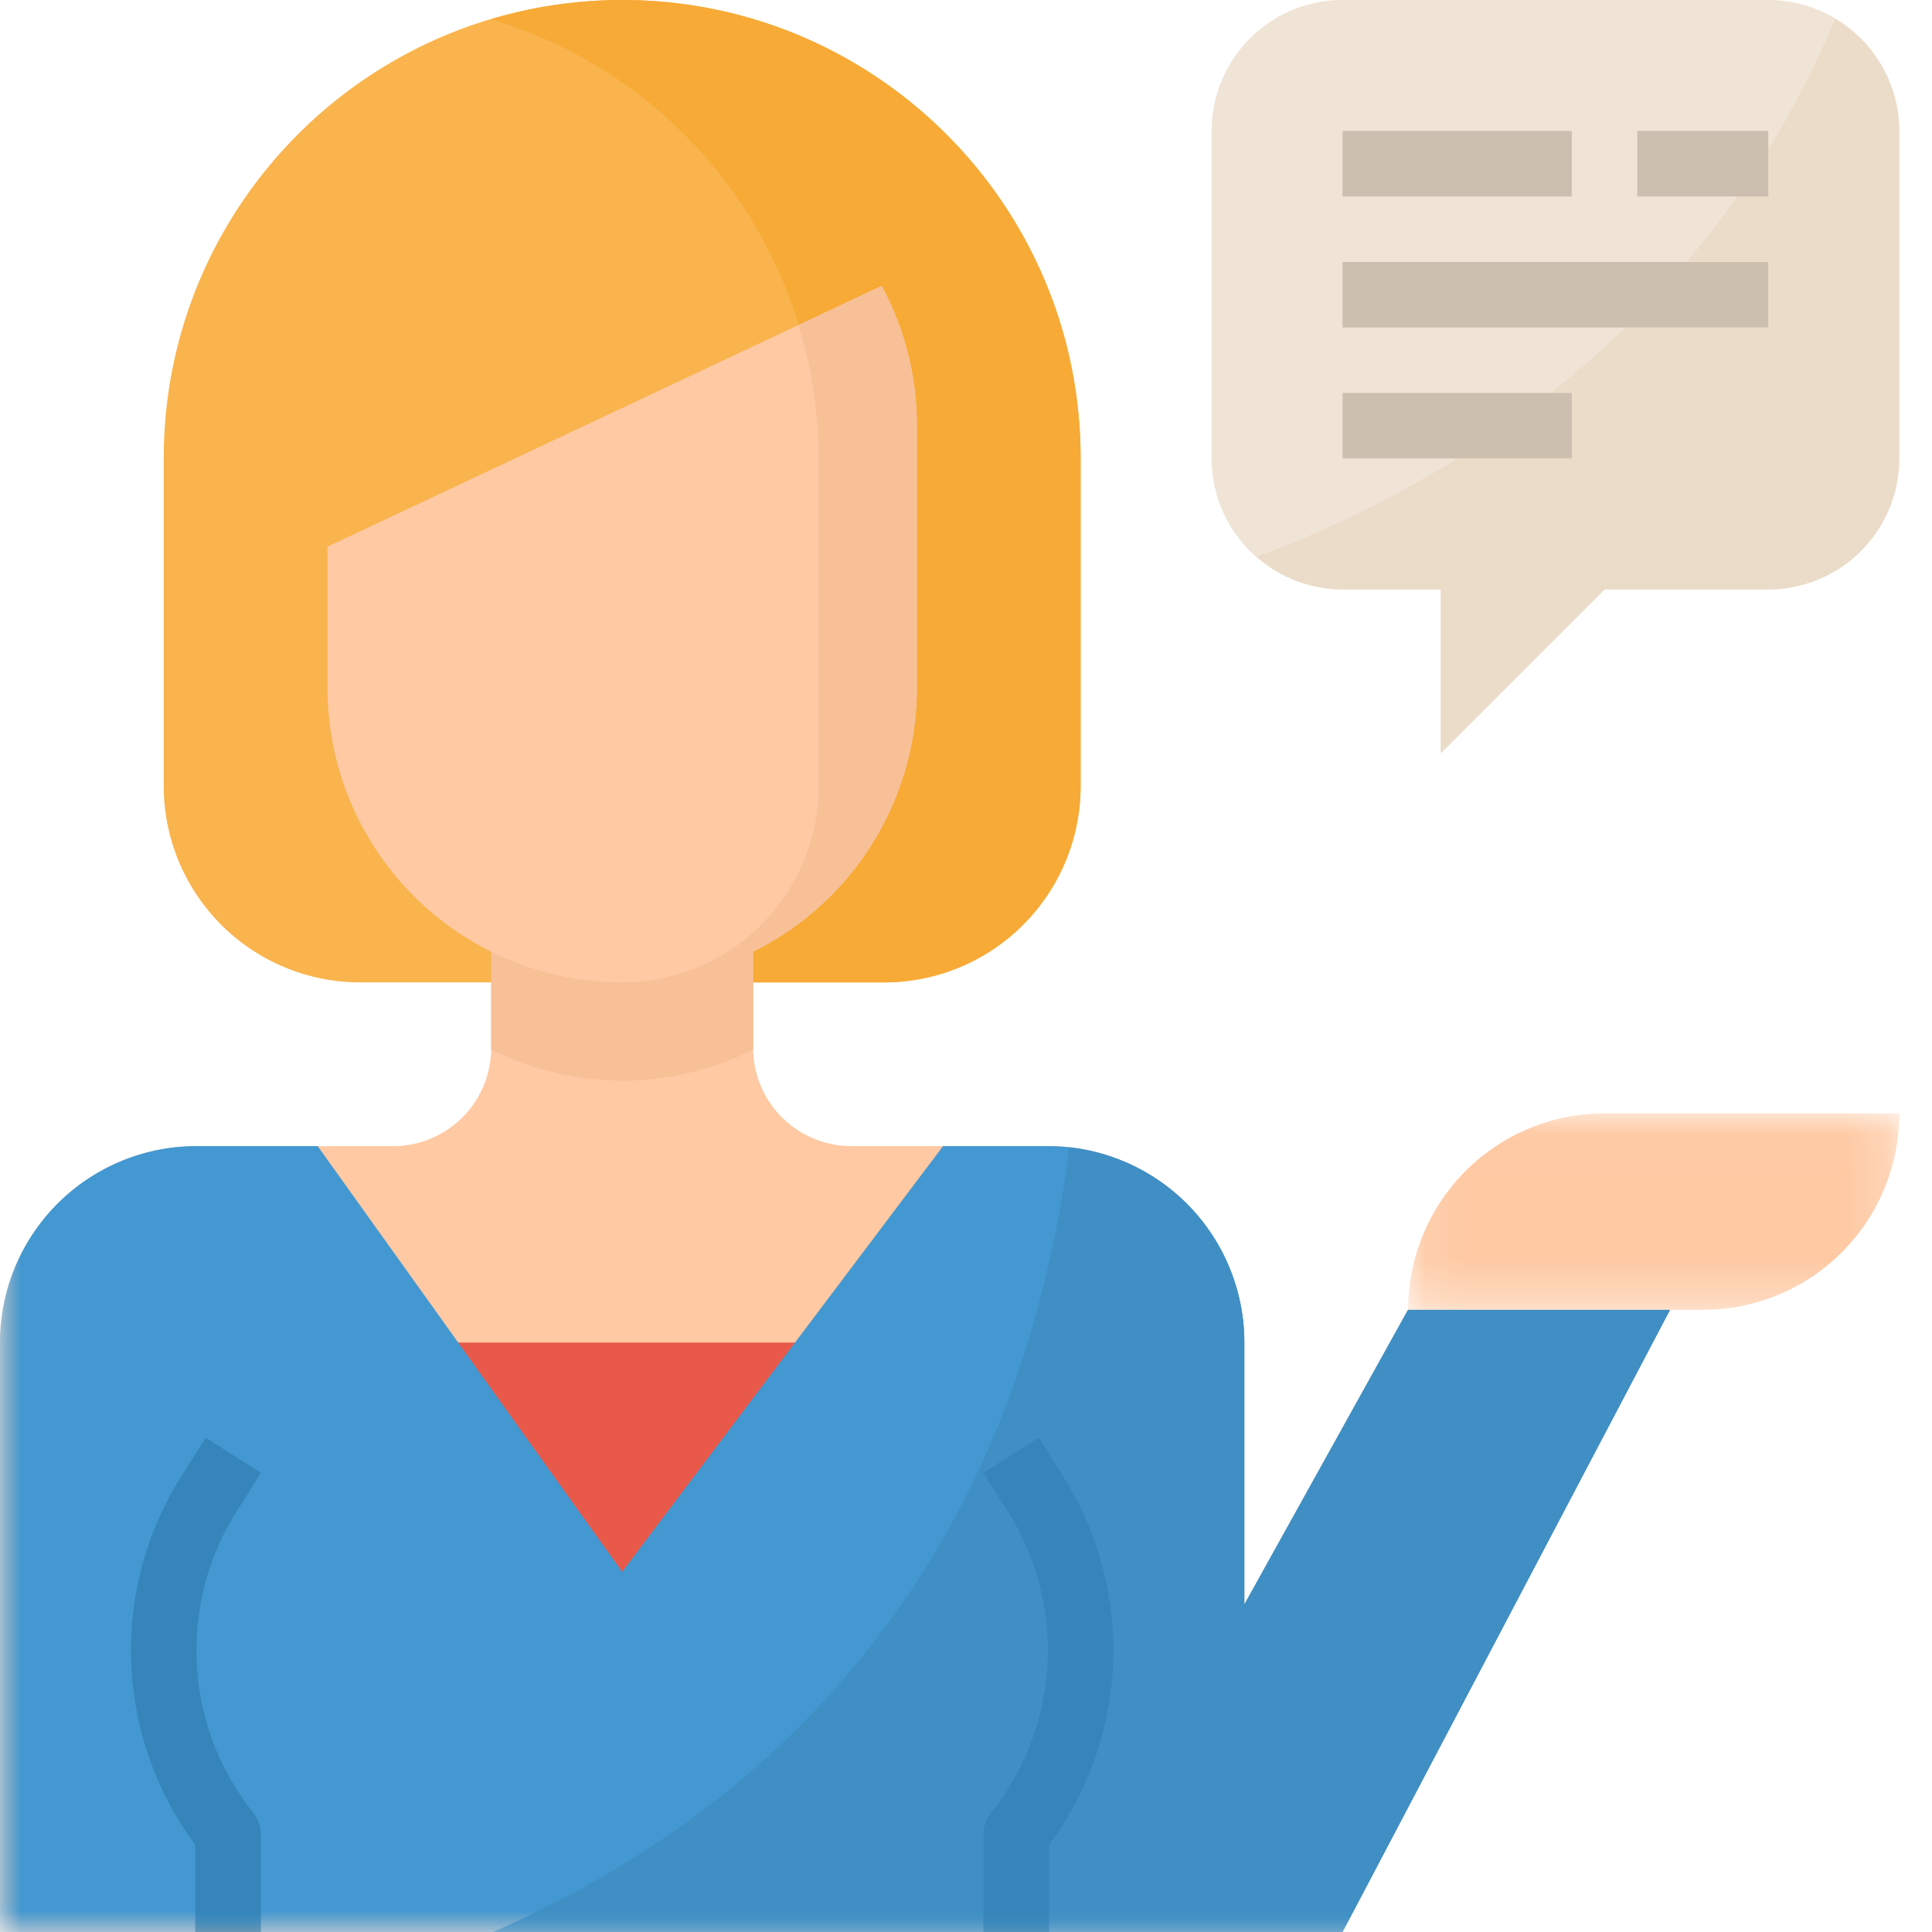 <svg xmlns="http://www.w3.org/2000/svg" xmlns:xlink="http://www.w3.org/1999/xlink" width="46" height="46" viewBox="0 0 46 46">
    <defs>
        <path id="a" d="M0 .029h39.763v24.169H0z"/>
        <path id="c" d="M.103.035H11.8v4.678H.103z"/>
        <path id="e" d="M0 46h45.22V0H0z"/>
    </defs>
    <g fill="none" fill-rule="evenodd">
        <path fill="#F0E4D6" d="M42.102 0H31.966a3.119 3.119 0 0 0-3.119 3.119v7.796a3.119 3.119 0 0 0 3.12 3.119h2.338v3.898l3.899-3.898h3.898a3.119 3.119 0 0 0 3.118-3.119V3.12A3.119 3.119 0 0 0 42.102 0"/>
        <path fill="#EBDCCA" d="M43.695.45c-3.217 7.671-9.546 11.23-13.77 12.804a3.09 3.09 0 0 0 2.041.78h2.34v3.898l3.898-3.898h3.898a3.119 3.119 0 0 0 3.118-3.119V3.12A3.107 3.107 0 0 0 43.695.45"/>
        <g transform="translate(0 21.802)">
            <mask id="b" fill="#fff">
                <use xlink:href="#a"/>
            </mask>
            <path fill="#FEC9A3" d="M31.966 24.198l7.797-14.814h-6.238l-3.898 7.017v-6.237a4.678 4.678 0 0 0-4.678-4.678h-4.678a2.339 2.339 0 0 1-2.339-2.34V.03h-6.237v3.118a2.339 2.339 0 0 1-2.34 2.34H4.679A4.677 4.677 0 0 0 0 10.163v14.034h31.966z" mask="url(#b)"/>
        </g>
        <path fill="#F5B789" d="M6.21 46H4.65v-2.073a7.771 7.771 0 0 1-.321-8.797l.57-.898 1.317.836-.57.897a6.211 6.211 0 0 0 .393 7.209c.111.138.171.31.171.487V46zM24.977 46h-1.56v-2.34c0-.176.06-.348.17-.486a6.21 6.21 0 0 0 .395-7.208l-.57-.898 1.317-.836.57.898a7.771 7.771 0 0 1-.322 8.797V46z"/>
        <path fill="#F9B44D" d="M25.729 18.712v-7.797C25.729 4.887 20.842 0 14.813 0 8.785 0 3.898 4.887 3.898 10.915v7.797a4.677 4.677 0 0 0 4.678 4.678h12.475a4.678 4.678 0 0 0 4.678-4.678"/>
        <path fill="#F7AA36" d="M14.813 0a10.93 10.93 0 0 0-3.118.458 10.916 10.916 0 0 1 7.796 10.457v7.797a4.678 4.678 0 0 1-4.678 4.678h6.238a4.678 4.678 0 0 0 4.678-4.678v-7.797C25.729 4.887 20.842 0 14.813 0"/>
        <g transform="translate(33.422 26.474)">
            <mask id="d" fill="#fff">
                <use xlink:href="#c"/>
            </mask>
            <path fill="#FEC9A3" d="M7.12 4.713H.104A4.678 4.678 0 0 1 4.781.035H11.8A4.677 4.677 0 0 1 7.12 4.713" mask="url(#d)"/>
        </g>
        <mask id="f" fill="#fff">
            <use xlink:href="#e"/>
        </mask>
        <path fill="#CCBFB0" d="M31.966 4.678h5.458v-1.56h-5.458zM38.983 4.678h3.119v-1.56h-3.119zM31.966 7.797h10.136v-1.56H31.966zM31.966 10.915h5.458V9.356h-5.458z" mask="url(#f)"/>
        <path fill="#F7C097" d="M17.936 24.989V21.83h-6.24v3.158a6.96 6.96 0 0 0 6.244 0h-.004z" mask="url(#f)"/>
        <path fill="#FEC9A3" d="M7.797 13.016v3.357a7.016 7.016 0 0 0 7.016 7.017 7.016 7.016 0 0 0 7.018-7.017v-6.238a6.98 6.98 0 0 0-.84-3.328L7.797 13.016z" mask="url(#f)"/>
        <path fill="#E8594A" d="M9.356 40.543H20.27v-8.577H9.356z" mask="url(#f)"/>
        <path fill="#4398D1" d="M33.525 31.187l-3.898 7.016v-6.237a4.678 4.678 0 0 0-4.678-4.678h-2.495l-7.64 10.136-7.251-10.136H4.678A4.677 4.677 0 0 0 0 31.966V46h31.966l7.797-14.813h-6.238z" mask="url(#f)"/>
        <path fill="#3F8FC4" d="M39.763 31.187h-6.238l-3.898 7.016v-6.237a4.678 4.678 0 0 0-4.164-4.648C24.059 38.208 17.518 43.472 11.74 46h20.225l7.797-14.813z" mask="url(#f)"/>
        <path fill="#3685BA" d="M6.21 46H4.65v-2.073a7.771 7.771 0 0 1-.321-8.797l.57-.898 1.317.836-.57.897a6.211 6.211 0 0 0 .393 7.209c.111.138.171.31.171.487V46zM24.977 46h-1.56v-2.34c0-.176.06-.348.17-.486a6.21 6.21 0 0 0 .395-7.208l-.57-.898 1.317-.836.57.898a7.771 7.771 0 0 1-.322 8.797V46z" mask="url(#f)"/>
        <path fill="#F7C097" d="M21.83 16.373v-6.238a6.975 6.975 0 0 0-.84-3.328l-1.978.93c.316 1.03.478 2.1.48 3.178v7.797a4.678 4.678 0 0 1-4.679 4.678 7.016 7.016 0 0 0 7.018-7.017" mask="url(#f)"/>
    </g>
</svg>
